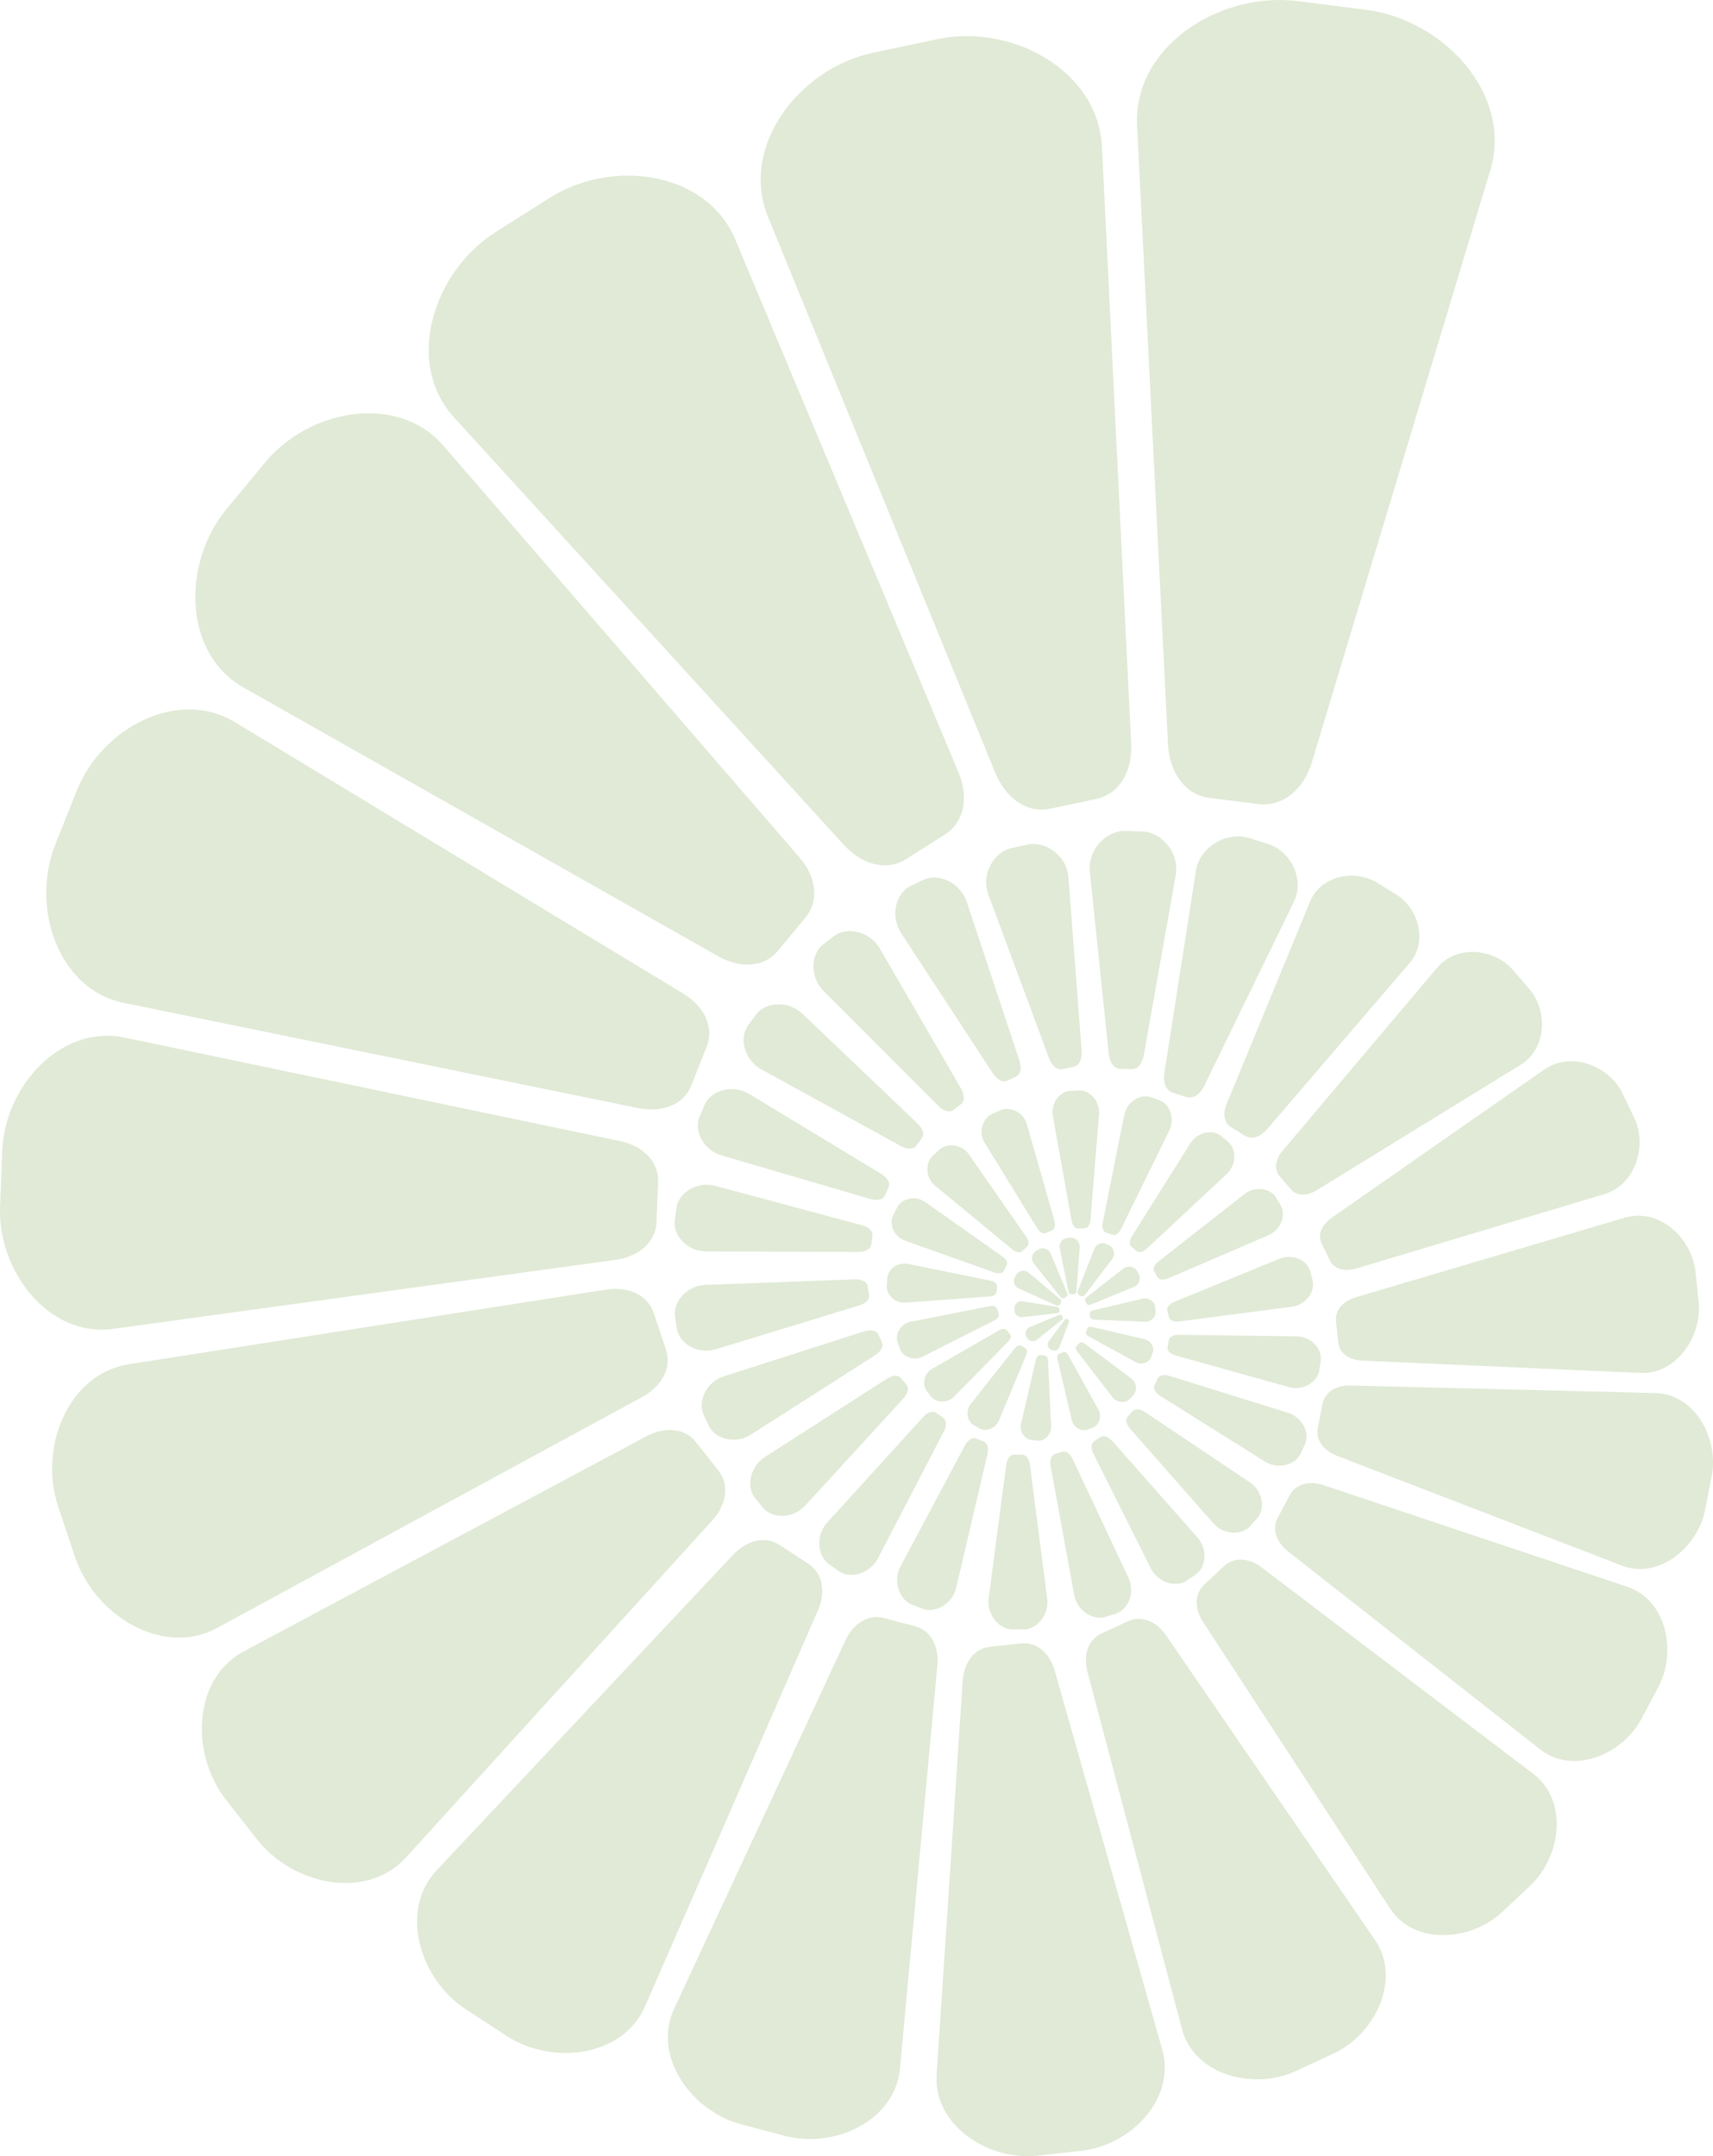 <svg xmlns="http://www.w3.org/2000/svg" viewBox="0 0 985.24 1240.27"><defs><style>.cls-1{opacity:0.2;}.cls-2{fill:#659633;fill-rule:evenodd;}</style></defs><g id="Capa_2" data-name="Capa 2"><g id="Capa_1-2" data-name="Capa 1"><g class="cls-1"><path class="cls-2" d="M610.59,759.34l-14.22,11.33A3.7,3.7,0,0,1,591,770l-.83-1.39a3.71,3.71,0,0,1,1.92-5.07l16.75-7.07c.71-.3,1.48-.29,1.79.24l.59,1C611.54,758.18,611.19,758.86,610.59,759.34Z"/><path class="cls-2" d="M609.76,745.88l-15.06-19a4.91,4.91,0,0,1,1-7.15l1.84-1.11a5,5,0,0,1,6.75,2.57l9.4,22.32c.41,1,.4,2-.33,2.4l-1.3.78C611.32,747.16,610.41,746.7,609.76,745.88Z"/><path class="cls-2" d="M614.75,760.73l-5.42,14.17a3.08,3.08,0,0,1-4.16,1.76L604,776a3.11,3.11,0,0,1-.77-4.47l9-12.17c.39-.52.93-.85,1.4-.6l.84.47C615,759.49,615,760.13,614.75,760.73Z"/><path class="cls-2" d="M607.74,755.45l-19.69,2.23a4,4,0,0,1-4.54-3.75l0-1.76a4,4,0,0,1,4.7-3.58l19.55,3.16c.83.14,1.55.58,1.53,1.25l0,1.26C609.3,754.93,608.57,755.36,607.74,755.45Z"/><path class="cls-2" d="M607.16,750.76,586,741.2a4.74,4.74,0,0,1-2.32-6.53l1.1-1.73a4.73,4.73,0,0,1,6.89-.79l17.81,14.92c.77.64,1.21,1.51.8,2.19l-.78,1.23C609.06,751.17,608.08,751.17,607.16,750.76Z"/><path class="cls-2" d="M614.46,742.68l-4.93-24.44a5.07,5.07,0,0,1,4.23-6.11L616,712a5.09,5.09,0,0,1,5,5.53l-1.84,24.87c-.07,1.06-.56,2-1.42,2.05l-1.57.08C615.28,744.59,614.67,743.73,614.46,742.68Z"/><path class="cls-2" d="M620,742.28l9.38-23.78a5.21,5.21,0,0,1,7.05-2.9l2,1.11a5.23,5.23,0,0,1,1.24,7.54l-15.46,20.37c-.66.87-1.6,1.4-2.36,1l-1.4-.78C619.68,744.38,619.63,743.29,620,742.28Z"/><path class="cls-2" d="M625.12,746.11,646,729.79a5.39,5.39,0,0,1,7.81,1.11l1.18,2a5.42,5.42,0,0,1-2.86,7.38l-24.5,10.08c-1,.43-2.15.41-2.61-.37l-.84-1.44C623.7,747.79,624.23,746.8,625.12,746.11Z"/><path class="cls-2" d="M628.86,753.73l28.29-6.66c3.61-.86,7,1.74,7.27,4.69l.25,2.55c.29,3-2.53,6.2-6.25,6l-29-1.21c-1.23,0-2.33-.57-2.43-1.57l-.17-1.82C626.67,754.77,627.65,754,628.86,753.73Z"/><path class="cls-2" d="M628.27,763.37l30,7c3.84.89,5.81,4.94,4.69,7.88l-1,2.54c-1.12,2.93-5.31,4.68-8.77,2.79l-27-14.83c-1.16-.63-2-1.66-1.58-2.64l.7-1.8C625.7,763.31,627,763.06,628.27,763.37Z"/><path class="cls-2" d="M623.93,773l26.6,19.85c3.41,2.54,3.6,7.39,1.23,9.82l-2,2.09c-2.37,2.41-7.28,2.33-9.86-1l-20.29-26.28c-.86-1.13-1.2-2.48-.4-3.3l1.47-1.48C621.42,771.85,622.78,772.16,623.93,773Z"/><path class="cls-2" d="M614.5,779.65,631.8,811c2.2,4,.25,8.88-3.17,10.19l-2.94,1.14c-3.41,1.32-8.19-.94-9.23-5.39l-8.21-34.86c-.35-1.49-.09-3,1.07-3.41l2.09-.81C612.54,777.4,613.76,778.32,614.5,779.65Z"/><path class="cls-2" d="M602.79,782.89l1.74,37.66c.22,4.83-3.91,8.51-7.73,8.16l-3.32-.3c-3.84-.34-7.29-4.71-6.2-9.39l8.49-36.77c.35-1.57,1.3-2.84,2.59-2.73l2.35.22C602,779.85,602.72,781.27,602.79,782.89Z"/><path class="cls-2" d="M590.22,779.5,574.5,817.21c-2,4.82-7.76,6.52-11.35,4.41L560,819.79c-3.6-2.11-4.95-8-1.72-12.07l25.32-32.08c1.07-1.37,2.6-2.19,3.79-1.49l2.22,1.3C590.85,776.17,590.88,777.89,590.22,779.5Z"/><path class="cls-2" d="M579.8,771.81l-31.11,31.66c-4,4-10.47,3.43-13.24-.16l-2.4-3.11c-2.77-3.56-1.76-10,3.15-12.86l38.51-22.11c1.66-.93,3.52-1.14,4.45.06l1.71,2.2C581.79,768.69,581.14,770.45,579.8,771.81Z"/><path class="cls-2" d="M571.92,759.57l-41.34,20.85c-5.29,2.66-11.49-.1-13-4.56L516.22,772c-1.53-4.46,1.62-10.52,7.43-11.67l45.46-8.92c1.92-.39,3.83,0,4.36,1.53l.94,2.74C574.92,757.16,573.69,758.68,571.92,759.57Z"/><path class="cls-2" d="M569.22,745.78l-48.43,3.54c-6.2.46-11.07-4.72-10.76-9.67l.27-4.27c.31-5,5.8-9.54,11.88-8.32l47.61,9.65c2,.42,3.71,1.59,3.61,3.24l-.2,3C573.1,744.66,571.29,745.63,569.22,745.78Z"/><path class="cls-2" d="M572,732l-51.5-18.31c-6.58-2.34-9.26-9.89-6.7-14.84l2.23-4.29c2.54-5,10.29-7.19,16-3.17l44.67,31.53c1.91,1.34,3.11,3.3,2.24,5L577.39,731C576.53,732.62,574.24,732.8,572,732Z"/><path class="cls-2" d="M582.29,718.76,537.78,682c-5.68-4.7-5.6-13.16-1.28-17.15l3.74-3.45c4.34-4,12.83-3.42,17,2.63l33,47.42c1.4,2,1.88,4.42.43,5.75L588,719.65C586.55,721,584.21,720.34,582.29,718.76Z"/><path class="cls-2" d="M596.58,706.59l-30.22-49.18c-3.86-6.29-1.06-14.28,4.32-16.65l4.66-2.06c5.4-2.38,13.26.91,15.28,8l15.85,55.53c.67,2.37.35,4.78-1.45,5.59l-3.33,1.46C599.89,710.07,597.88,708.7,596.58,706.59Z"/><path class="cls-2" d="M616.34,702.1l-10.76-59.94c-1.38-7.65,4.07-14.41,10-14.66l5.1-.23c5.88-.25,12.06,6,11.43,13.75l-4.92,60.61c-.22,2.59-1.38,4.83-3.35,4.91l-3.62.16C618.2,706.78,616.81,704.66,616.34,702.1Z"/><path class="cls-2" d="M634.29,703.16l12.31-61.71c1.57-7.89,9.37-12.32,15.12-10.34l5,1.72c5.76,2,9.34,10.33,5.8,17.54L644.84,706.8c-1.18,2.41-3.14,4.13-5.06,3.47l-3.55-1.22C634.3,708.39,633.76,705.81,634.29,703.16Z"/><path class="cls-2" d="M651.1,711.05l33.48-53.28c4.28-6.82,13.15-8.18,17.81-4.29l4,3.39c4.68,3.9,5,13-.83,18.46L659.66,718.2c-2,1.84-4.4,2.74-6,1.43l-2.87-2.39C649.25,715.93,649.65,713.33,651.1,711.05Z"/><path class="cls-2" d="M666.21,725.74l49.51-38.85c6.33-4.95,15.13-3.24,18.21,2l2.67,4.55c3.08,5.26.35,13.92-7,17.1l-57.73,24.81c-2.46,1.07-5.08,1.1-6.12-.67l-1.89-3.23C662.82,729.71,664.07,727.39,666.21,725.74Z"/><path class="cls-2" d="M675.37,748.9l60.54-24.82c7.73-3.16,16.06,1,17.65,7.18l1.38,5.3c1.59,6.13-3.6,14-11.87,15.1l-64.79,8.49c-2.77.36-5.39-.37-5.92-2.42l-1-3.76C670.85,751.92,672.77,750,675.37,748.9Z"/><path class="cls-2" d="M678,767.84l67.71.88c8.66.12,14.89,7.51,13.91,14l-.83,5.61c-1,6.48-9.11,11.91-17.43,9.59l-65.13-18.18c-2.78-.77-5-2.52-4.66-4.68l.59-4C672.5,768.89,675.1,767.8,678,767.84Z"/><path class="cls-2" d="M672.67,791.51l68,21.14c8.7,2.7,12.77,12,9.85,18.24L748,836.3c-2.9,6.24-12.75,9.29-20.43,4.47L667.33,803c-2.58-1.61-4.27-4-3.31-6.12l1.8-3.84C666.79,790.91,669.77,790.6,672.67,791.51Z"/><path class="cls-2" d="M658.51,812.27l60.26,40.36c7.71,5.16,9,15.42,4.32,20.67l-4,4.54c-4.66,5.26-15.12,5.37-21.23-1.57L650,821.9c-2-2.33-3-5.17-1.44-6.92l2.86-3.24C653,810,655.94,810.54,658.51,812.27Z"/><path class="cls-2" d="M639.81,829l48.87,55.37c6.24,7.07,4.83,17.5-1.1,21.47l-5.16,3.44c-5.94,4-16.28,1.35-20.5-7.07l-33-65.94c-1.41-2.82-1.61-5.85.37-7.19l3.66-2.45C634.93,825.34,637.72,826.66,639.81,829Z"/><path class="cls-2" d="M617,839.42l32,68.11c4.1,8.72-.26,18.51-7.2,20.69l-6,1.89c-7,2.19-16.32-3.31-18-12.75l-13.5-73.92c-.57-3.15.08-6.21,2.41-7l4.28-1.32C613.25,834.43,615.59,836.52,617,839.42Z"/><path class="cls-2" d="M592.4,842.83l9.86,76.55c1.26,9.79-6.07,18-13.53,17.94l-6.47,0c-7.46-.06-14.89-8.37-13.61-18.13l10.07-76.41c.42-3.27,2-6,4.53-6l4.59,0C590.34,836.77,592,839.56,592.4,842.83Z"/><path class="cls-2" d="M567.91,836.57,550,913.14c-2.3,9.8-12.23,15-19.33,12.29l-6.15-2.36c-7.1-2.72-11.23-13.32-6.52-22.16l36.92-69.31c1.58-3,4.1-5,6.48-4.12l4.37,1.67C568.11,830.05,568.69,833.29,567.91,836.57Z"/><path class="cls-2" d="M542.77,823.62,505,896.29c-4.81,9.29-16.17,12-22.65,7.45l-5.6-4c-6.47-4.56-7.91-16.31-.89-24l55-60.5c2.36-2.59,5.43-4,7.6-2.5l4,2.8C544.64,817.1,544.38,820.51,542.77,823.62Z"/><path class="cls-2" d="M519.49,804.55l-56.32,61.51c-7.2,7.86-19.08,7.52-24.24,1.32L434.45,862c-5.16-6.19-3.47-18.13,5.48-23.85l70.1-45c3-1.92,6.39-2.52,8.13-.45l3.17,3.82C523.07,798.62,521.9,801.91,519.49,804.55Z"/><path class="cls-2" d="M503.36,779.54l-71.5,45.71c-9.13,5.82-20.73,2.38-24.18-5.07l-3-6.45c-3.44-7.44,1.34-18.73,11.64-22L497,765.87c3.46-1.1,7-.81,8.11,1.7l2.13,4.58C508.43,774.66,506.42,777.59,503.36,779.54Z"/><path class="cls-2" d="M494,751l-82.33,25.14c-10.52,3.23-20.91-3.31-22.26-11.54l-1.15-7.1c-1.35-8.22,6.41-17.93,17.39-18.35l85.9-3.22c3.67-.14,7,1.11,7.47,3.86l.82,5.06C500.28,747.62,497.53,750,494,751Z"/><path class="cls-2" d="M493.6,720.17l-87.41-.31c-11.17,0-19.3-9.48-18.13-17.86l1-7.26c1.18-8.36,11.6-15.47,22.37-12.57l84.29,22.63c3.61,1,6.47,3.19,6.08,6l-.72,5.15C500.71,718.76,497.33,720.18,493.6,720.17Z"/><path class="cls-2" d="M500.47,689.67l-85.39-25c-10.91-3.2-16.19-14.74-12.66-22.6l3-6.8c3.51-7.85,15.74-11.84,25.43-6l76,46c3.25,2,5.43,4.94,4.25,7.58L509,687.67C507.81,690.3,504.12,690.74,500.47,689.67Z"/><path class="cls-2" d="M518,659.2l-80-44c-10.23-5.63-12.94-18.35-7.68-25.44l4.55-6.14c5.26-7.1,18.39-8.39,26.81-.35l65.95,62.93c2.81,2.68,4.33,6.15,2.56,8.52L527,659.08C525.23,661.45,521.44,661.09,518,659.2Z"/><path class="cls-2" d="M539.51,636l-65.69-65.79c-8.39-8.41-7.42-21.64-.26-27.07l6.2-4.72c7.15-5.43,20.37-3,26.32,7.3l46.57,80.31c2,3.43,2.5,7.26.09,9.08l-4.41,3.34C545.94,640.29,542.33,638.85,539.51,636Z"/><path class="cls-2" d="M571,617.34,518.42,537c-6.72-10.28-3-23.43,5.41-27.43l7.27-3.45c8.38-4,21.21,1.29,25,12.9l30.2,91c1.3,3.89,1,7.86-1.81,9.19l-5.16,2.45C576.57,623,573.23,620.78,571,617.34Z"/><path class="cls-2" d="M603.35,608.68l-34.87-94c-4.46-12,3.27-24.67,13.5-26.89l8.86-1.94c10.22-2.22,22.7,6,23.67,18.8l7.59,99.94c.32,4.27-1.1,8.26-4.54,9L611.28,615C607.85,615.73,604.83,612.71,603.35,608.68Z"/><path class="cls-2" d="M637.72,606.3,626.84,501.76c-1.4-13.37,9.77-24.2,20.72-23.79l9.5.35c11,.41,21.47,12,19.14,25.27L657.84,607.05c-.79,4.43-3.28,8.11-7,8l-6.75-.25C640.47,614.64,638.2,610.79,637.72,606.3Z"/><path class="cls-2" d="M669.67,617.43,687.8,501.2c2.32-14.86,18.34-23,30.86-19.05l10.83,3.4c12.49,3.94,21.2,19.84,14.62,33.35l-51.5,105.74c-2.2,4.52-6.15,7.71-10.34,6.39l-7.69-2.42C670.38,627.29,668.88,622.42,669.67,617.43Z"/><path class="cls-2" d="M705.42,635.25,753.5,518.6c6.16-14.91,25.69-18.71,38.45-10.89l11,6.77c12.75,7.81,18.43,27.09,7.94,39.32l-82.12,95.78c-3.52,4.1-8.62,6.28-12.89,3.66l-7.86-4.82C703.8,645.81,703.36,640.25,705.42,635.25Z"/><path class="cls-2" d="M737.65,662l89-105.39c11.38-13.47,33-10.89,43.67,1.52l9.24,10.74c10.68,12.39,10.13,34.36-4.87,43.58l-117.5,72.29c-5,3.09-11.06,3.66-14.64-.49L736,676.63C732.43,672.47,733.82,666.53,737.65,662Z"/><path class="cls-2" d="M765.89,700.52l122.19-85.2c15.63-10.89,37.47-2.19,45.14,13.71l6.66,13.78c7.69,15.89,1,38.67-17.19,44.13L780,729.7c-6.1,1.83-12.55.74-15.13-4.59l-4.72-9.79C757.54,710,760.65,704.18,765.89,700.52Z"/><path class="cls-2" d="M779.61,746.3l154.78-45.81c19.8-5.86,38.77,11.5,40.8,31.32L977,749c2,19.83-13,41.68-33.44,40.76l-160.18-7.08c-6.85-.3-13-3.85-13.67-10.5L768.4,760C767.73,753.32,773,748.27,779.61,746.3Z"/><path class="cls-2" d="M776.64,797l175.54,4.35c22.46.57,36.58,25.84,32.3,47.88l-3.71,19.09c-4.29,22-26.91,40.36-47.87,32.29L768.78,837.38c-7-2.7-12.26-8.66-10.84-16l2.64-13.56C762,800.38,769.11,796.75,776.64,797Z"/><path class="cls-2" d="M761.14,854.3,936,912.81c22.35,7.48,28.72,37.18,17.63,58l-9.6,18c-11.11,20.8-39.47,32.2-58,17.64l-145.19-114c-6.2-4.87-9.63-12.46-5.91-19.44l6.82-12.79C745.42,853.23,753.66,851.78,761.14,854.3Z"/><path class="cls-2" d="M725.59,901.61l156.32,118.81c20,15.19,16.27,47.34-2,64.53L864,1099.83c-18.3,17.18-50.81,19-64.52-2L692,933.14c-4.6-7-5.46-15.88.67-21.64L704,900.93C710.09,895.17,718.88,896.52,725.59,901.61Z"/><path class="cls-2" d="M670.64,940.7l120.11,175.14c15.36,22.4.61,54.15-24,65.56l-21.35,9.9c-24.63,11.41-58.61,2.22-65.55-24L625.44,961.65c-2.33-8.8-.2-18.15,8.06-22l15.16-7C656.92,928.81,665.49,933.19,670.64,940.7Z"/><path class="cls-2" d="M606.62,961l61.87,218.11c7.9,27.88-17.83,55-46.64,58.13l-25,2.75c-28.8,3.16-60.06-17.72-58.14-46.65l15-226.54c.64-9.69,6-18.43,15.64-19.49l17.74-1.94C596.79,944.26,604,951.62,606.62,961Z"/><path class="cls-2" d="M539.15,957.74l-21.56,232.34c-2.76,29.73-37.53,46.17-66.36,38.51l-25-6.63c-28.85-7.66-51.08-39.3-38.51-66.37l98.51-211.9c4.22-9.07,12.58-15.48,22.25-12.92l17.75,4.73C535.91,938.06,540.07,947.78,539.15,957.74Z"/><path class="cls-2" d="M470.47,926.3,371,1154.15c-12.74,29.14-53.42,34.15-80,16.75l-23.07-15.06c-26.6-17.39-38.52-56.85-16.75-80L421.64,894.4c7.29-7.76,17.9-11.46,26.83-5.63l16.37,10.71C473.77,905.31,474.73,916.54,470.47,926.3Z"/><path class="cls-2" d="M409.7,874.57,233.52,1068.49c-22.52,24.79-64.83,16.08-85.54-10.24l-17.92-22.83c-20.7-26.33-19.31-69.75,10.24-85.53L371.72,826.24c9.91-5.28,21.74-5.4,28.68,3.43l12.74,16.2C420.09,854.71,417.27,866.25,409.7,874.57Z"/><path class="cls-2" d="M348.68,741.82,74.23,784.75c-35.1,5.49-52.06,48-40.81,81.72l9.76,29.19c11.24,33.68,50.5,57.76,81.71,40.8L369.32,803.62c10.46-5.68,17.46-16.1,13.68-27.39l-6.91-20.74C372.3,744.2,360.45,740,348.68,741.82Z"/><path class="cls-2" d="M356.7,656.43,71.61,596.86c-36.46-7.62-68.86,27.83-70.29,65L.05,694.12c-1.45,37.22,28.15,75.37,65,70.29l289-39.71c12.35-1.7,23.07-9.32,23.55-21.79l.9-22.91C379,667.51,368.92,659,356.7,656.43Z"/><path class="cls-2" d="M393.18,571.69l-258-156.24c-33-20-76.83,3.5-91,39.36L31.77,485.87c-14.21,35.86,1.58,83.31,39.37,91l296,60.57c12.65,2.59,25.76-1.17,30.53-13.2l8.74-22.06C411.14,590.18,404.25,578.38,393.18,571.69Z"/><path class="cls-2" d="M460,493.44l-205-237.09c-26.22-30.31-77.06-21.15-102.6,9.75l-22.12,26.75c-25.52,30.9-25.14,82.86,9.74,102.6L413.13,550.11c11.67,6.61,25.83,7.08,34.39-3.27l15.71-19C471.79,517.48,468.76,503.59,460,493.44Z"/><path class="cls-2" d="M754.52,438.48,857.12,98c13.11-43.54-26.57-86.69-71.68-92.39L746.38.66C701.26-5,651.71,26.93,654,72.34L671.77,428c.75,15.22,8.89,29.06,24,31l27.76,3.5C738.67,464.4,750.12,453.06,754.52,438.48Z"/><path class="cls-2" d="M650.6,427.92,633.78,84.37c-2.16-43.93-51.93-70.86-94.57-61.85l-36.94,7.8c-42.61,9-77.15,53.84-60.46,94.63L572.38,444.44c5.59,13.67,17.41,23.76,31.71,20.75l26.24-5.55C644.62,456.6,651.33,442.65,650.6,427.92Z"/><path class="cls-2" d="M551.34,444.43,422.9,137.78c-16.44-39.22-70.72-46.75-106.66-24l-31.11,19.68c-35.93,22.71-52.68,75.22-24,106.64l224.32,246c9.6,10.51,23.7,15.66,35.75,8.05l22.11-14C555.32,472.56,556.84,457.57,551.34,444.43Z"/></g></g></g></svg>